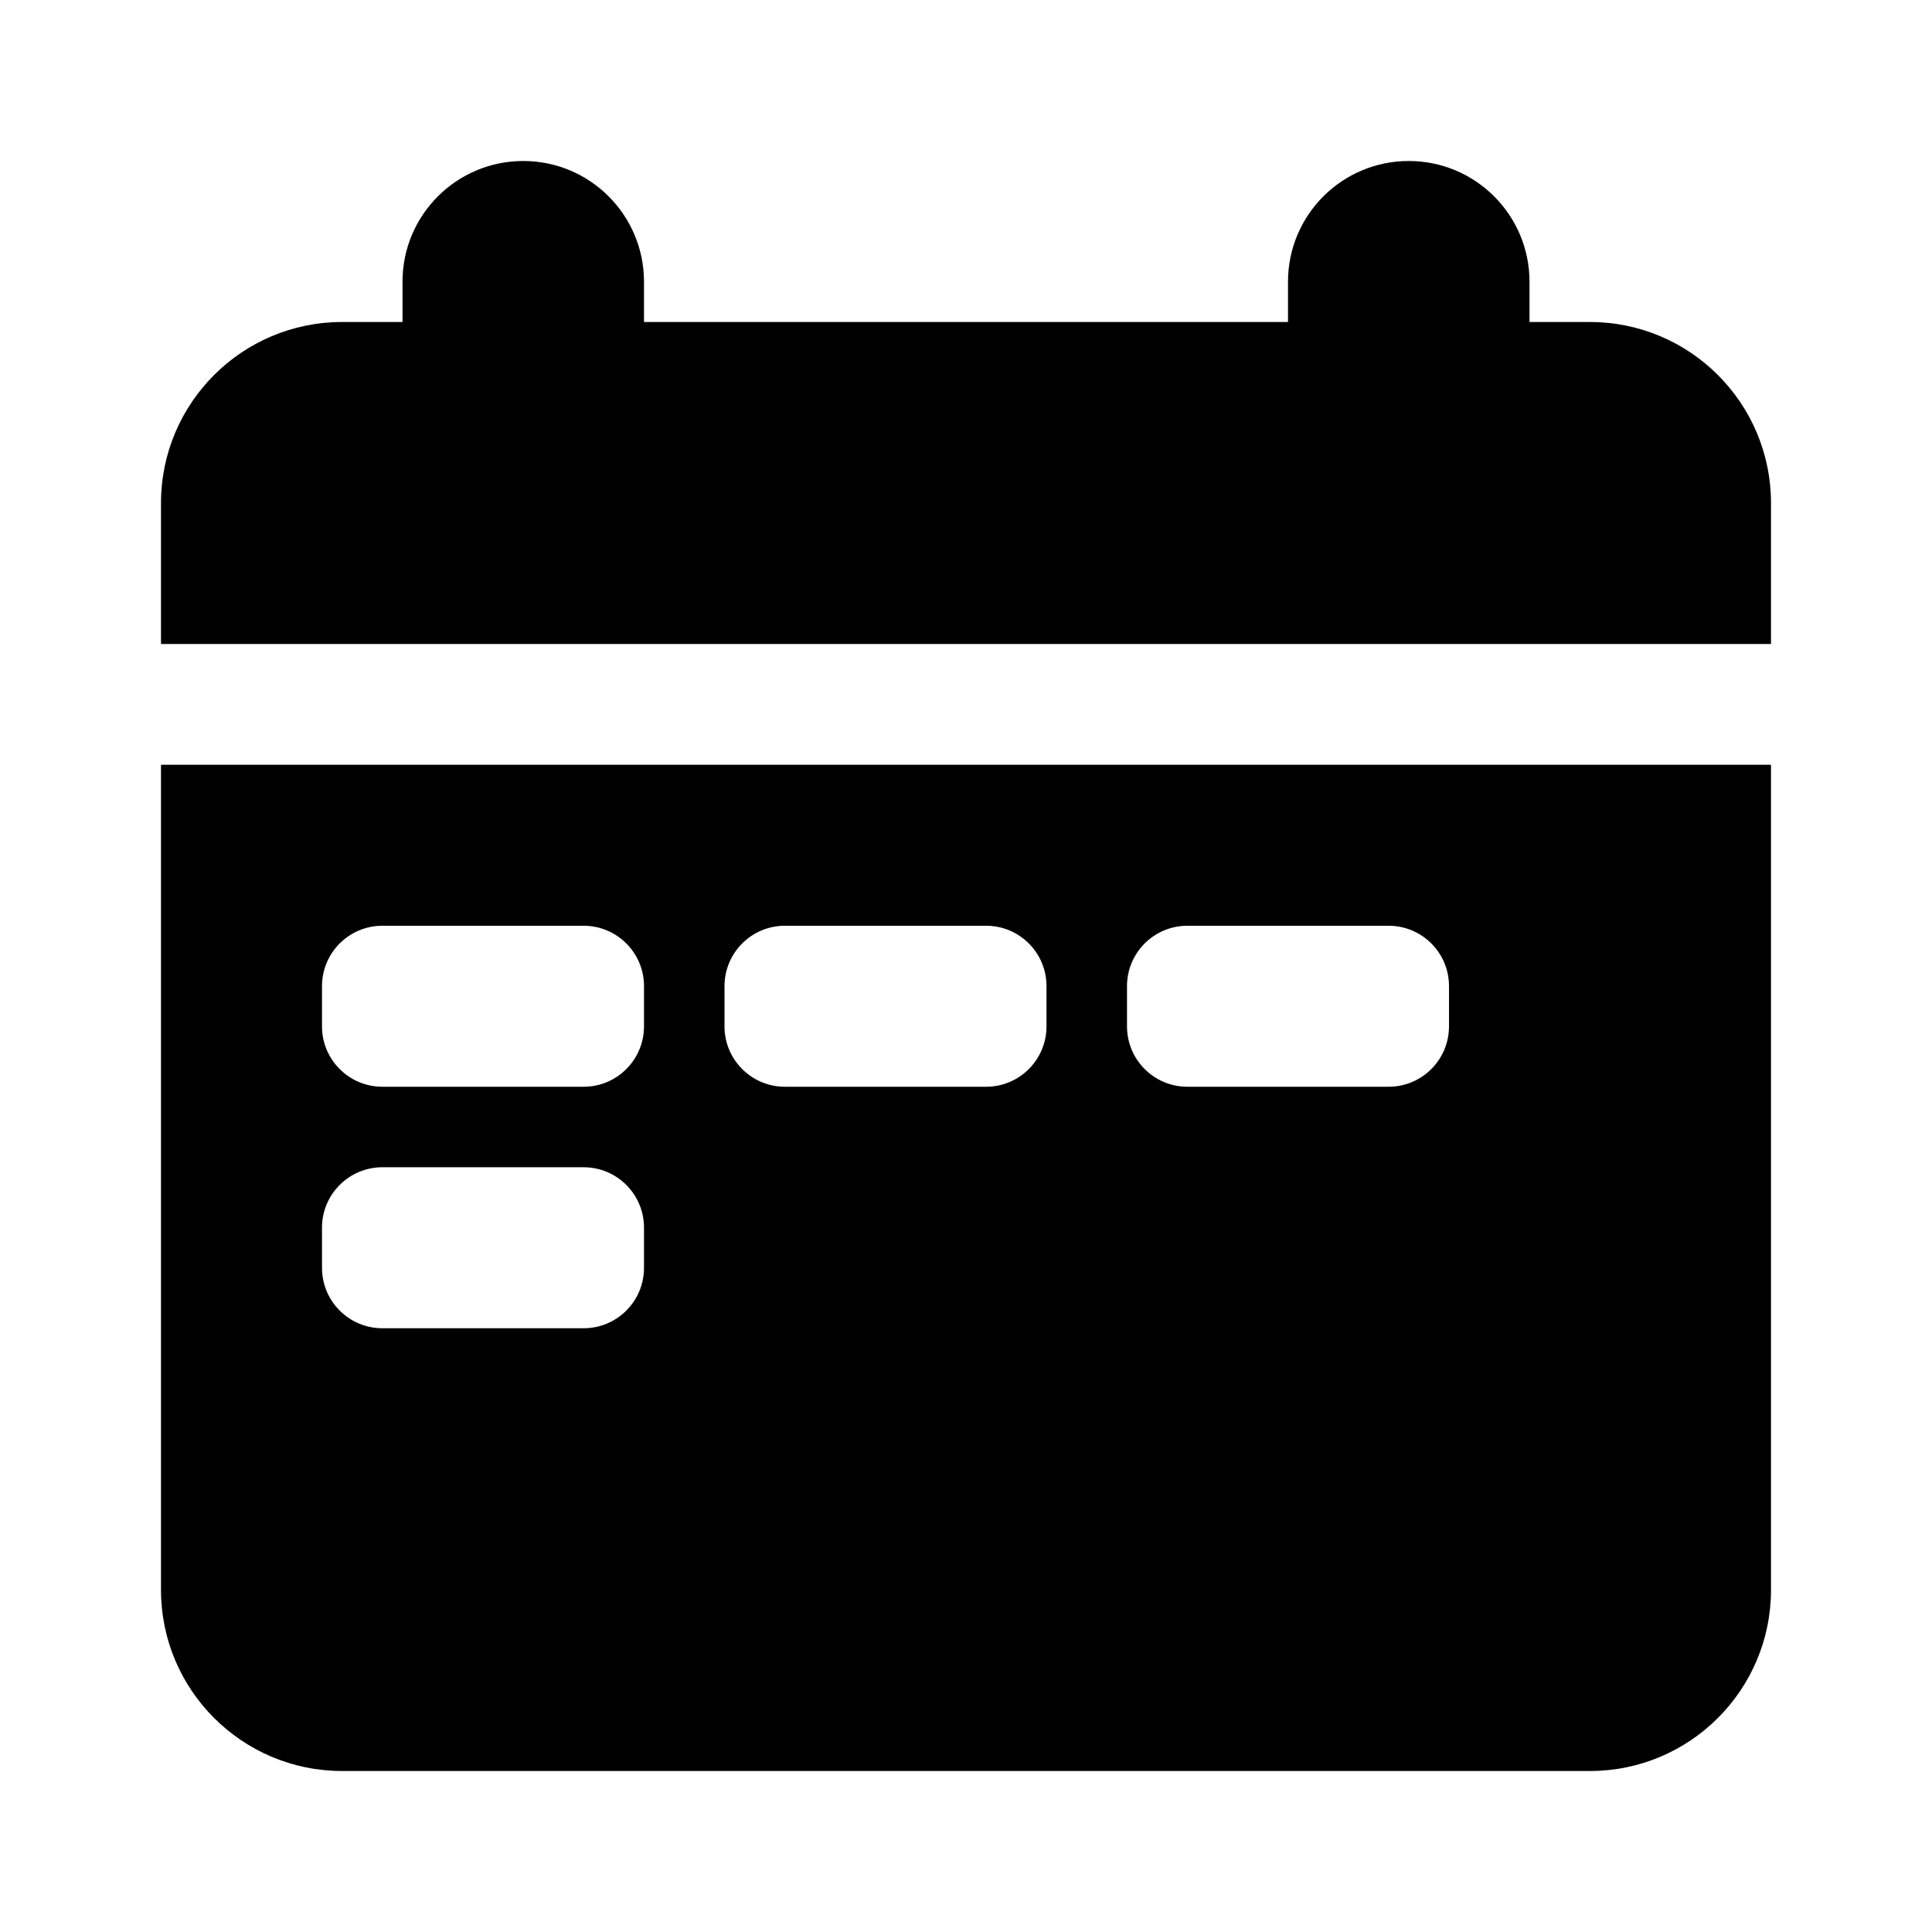 <svg width="48" height="48" viewBox="0 0 48 48" fill="none" xmlns="http://www.w3.org/2000/svg">
<path fill-rule="evenodd" clip-rule="evenodd" d="M13 4C11.343 4 10 5.343 10 7V8H8.5C6.015 8 4 10.015 4 12.5V16H44V12.5C44 10.015 41.985 8 39.5 8H38V7C38 5.343 36.657 4 35 4C33.343 4 32 5.343 32 7V8H16V7C16 5.343 14.657 4 13 4ZM44 19H4V39.5C4 41.985 6.015 44 8.5 44H39.5C41.985 44 44 41.985 44 39.5V19ZM8 24.5C8 23.672 8.672 23 9.5 23H14.5C15.328 23 16 23.672 16 24.5V25.5C16 26.328 15.328 27 14.5 27H9.5C8.672 27 8 26.328 8 25.5V24.5ZM19.5 23C18.672 23 18 23.672 18 24.5V25.5C18 26.328 18.672 27 19.5 27H24.5C25.328 27 26 26.328 26 25.5V24.5C26 23.672 25.328 23 24.5 23H19.5ZM28 24.5C28 23.672 28.672 23 29.5 23H34.5C35.328 23 36 23.672 36 24.5V25.5C36 26.328 35.328 27 34.5 27H29.5C28.672 27 28 26.328 28 25.5V24.5ZM9.5 29C8.672 29 8 29.672 8 30.5V31.5C8 32.328 8.672 33 9.5 33H14.5C15.328 33 16 32.328 16 31.5V30.5C16 29.672 15.328 29 14.5 29H9.5Z" fill="black"/>
</svg>

